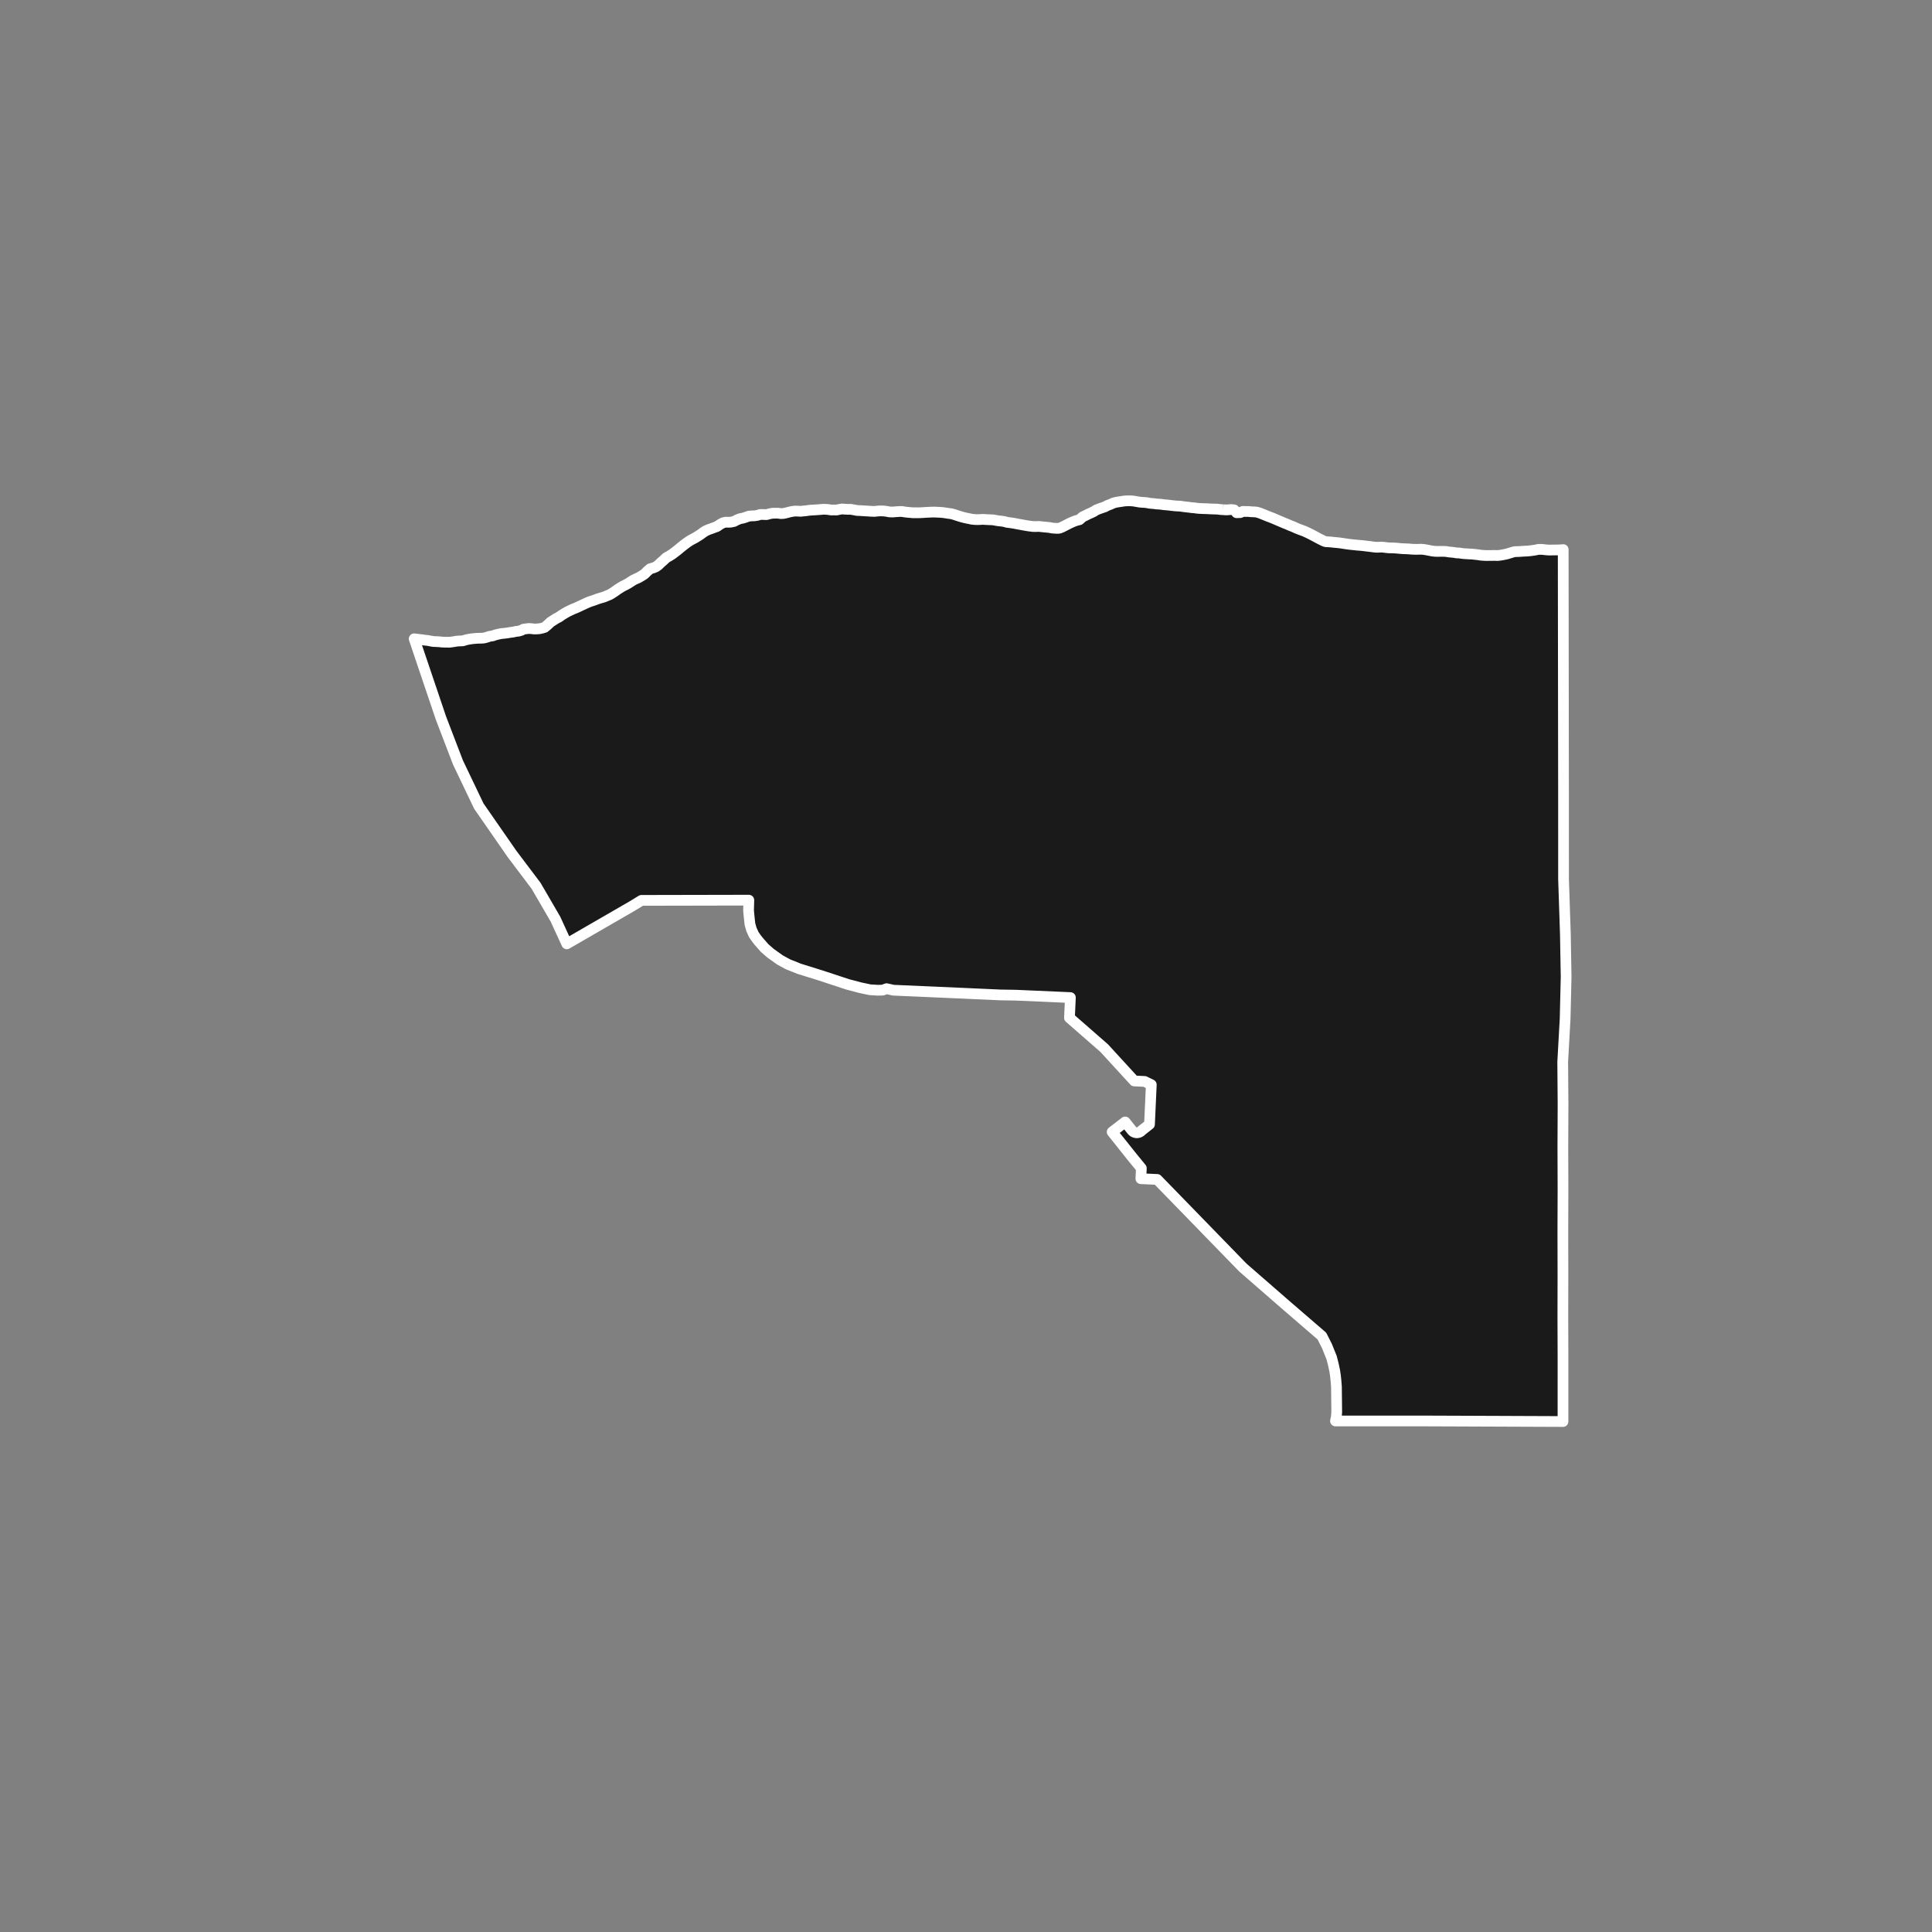 <?xml version="1.0" encoding="utf-8" standalone="no"?>
<!DOCTYPE svg PUBLIC "-//W3C//DTD SVG 1.1//EN"
  "http://www.w3.org/Graphics/SVG/1.1/DTD/svg11.dtd">
<!-- Created with matplotlib (https://matplotlib.org/) -->
<svg height="720pt" version="1.1" viewBox="0 0 720 720" width="720pt" xmlns="http://www.w3.org/2000/svg" xmlns:xlink="http://www.w3.org/1999/xlink">
 <rect x="0" y="0" width="720" height="720" fill="#808080" stroke="none"/>
 <defs>
  <style type="text/css">*{stroke-linecap:butt;stroke-linejoin:round;}</style>
 </defs>
 <g id="figure_1">
  <g id="patch_1">
   <path d="M 0 720 
L 720 720 
L 720 0 
L 0 0 
z
" style="fill:none;"/>
  </g>
  <g id="axes_1">
   <g id="patch_2">
    <path clip-path="url(#p310319cb69)" d="M 455.815 189.942 
L 456.997 190.031 
L 457.992 189.954 
L 458.878 189.891 
L 459.951 190.027 
L 460.84 191.077 
L 462.208 191.029 
L 463.187 190.586 
L 464.244 190.615 
L 465.177 190.614 
L 466.297 190.719 
L 467.385 190.763 
L 468.287 190.838 
L 469.407 191.156 
L 470.466 191.581 
L 471.602 192.037 
L 472.722 192.492 
L 473.391 192.735 
L 474.574 193.206 
L 475.492 193.601 
L 476.519 194.041 
L 477.593 194.497 
L 478.651 194.952 
L 479.818 195.408 
L 480.814 195.864 
L 481.841 196.243 
L 482.962 196.76 
L 483.833 197.124 
L 485.016 197.564 
L 486.199 198.005 
L 487.273 198.506 
L 488.191 198.947 
L 489.125 199.433 
L 490.214 200.01 
L 491.257 200.573 
L 492.207 201.059 
L 493.296 201.606 
L 494.071 201.883 
L 495.054 201.924 
L 496.065 201.998 
L 497.247 202.134 
L 498.32 202.224 
L 499.393 202.344 
L 500.435 202.495 
L 501.477 202.661 
L 502.55 202.812 
L 503.732 202.947 
L 504.743 203.053 
L 505.894 203.173 
L 506.718 203.233 
L 507.745 203.323 
L 508.942 203.473 
L 510.14 203.624 
L 511.104 203.729 
L 512.022 203.865 
L 513.126 203.955 
L 514.214 203.907 
L 515.302 203.906 
L 516.469 204.057 
L 517.495 204.162 
L 518.599 204.191 
L 519.532 204.22 
L 520.543 204.279 
L 521.725 204.4 
L 522.938 204.489 
L 523.964 204.518 
L 524.959 204.563 
L 525.861 204.653 
L 526.825 204.697 
L 527.759 204.726 
L 528.473 204.71 
L 529.515 204.678 
L 530.651 204.768 
L 531.693 204.949 
L 532.797 205.161 
L 533.715 205.343 
L 534.912 205.478 
L 536.063 205.492 
L 536.825 205.475 
L 537.742 205.474 
L 538.908 205.518 
L 540.028 205.715 
L 540.821 205.774 
L 542.019 205.91 
L 542.859 206.061 
L 543.729 206.075 
L 544.492 206.196 
L 545.44 206.317 
L 546.436 206.376 
L 547.353 206.436 
L 548.426 206.48 
L 549.624 206.6 
L 550.836 206.736 
L 551.77 206.887 
L 552.578 206.962 
L 553.745 207.021 
L 554.631 207.02 
L 555.75 207.018 
L 556.885 206.986 
L 557.989 207.03 
L 559.078 206.922 
L 560.119 206.738 
L 561.021 206.569 
L 561.844 206.354 
L 562.807 206.063 
L 563.849 205.742 
L 564.579 205.573 
L 565.714 205.556 
L 566.771 205.494 
L 567.875 205.416 
L 568.994 205.369 
L 569.912 205.292 
L 571.077 205.153 
L 572.259 204.968 
L 573.316 204.738 
L 574.497 204.736 
L 575.57 204.842 
L 576.644 204.962 
L 577.732 204.991 
L 578.836 204.959 
L 579.644 204.958 
L 580.702 204.941 
L 581.821 204.894 
L 582.56 204.816 
L 582.678 294.946 
L 582.689 327.643 
L 583.366 348.081 
L 583.647 364.048 
L 583.277 379.633 
L 582.378 395.759 
L 582.501 411.361 
L 582.434 427.456 
L 582.482 443.194 
L 582.43 459.257 
L 582.463 474.963 
L 582.433 491.041 
L 582.486 506.845 
L 582.482 529.76 
L 567.007 529.698 
L 543.934 529.605 
L 529.816 529.552 
L 520.579 529.552 
L 497.695 529.554 
L 498.022 528.033 
L 498.158 526.196 
L 498.054 516.799 
L 497.899 514.741 
L 497.684 512.712 
L 497.408 510.862 
L 496.889 508.446 
L 496.25 505.95 
L 494.514 501.626 
L 492.631 497.916 
L 479.042 486.194 
L 463.197 472.399 
L 431.242 439.536 
L 425.168 439.271 
L 425.346 435.374 
L 422.063 431.368 
L 414.473 421.845 
L 419.316 418.122 
L 421.825 421.27 
L 422.133 421.588 
L 422.442 421.809 
L 422.726 421.955 
L 423.022 422.059 
L 423.367 422.128 
L 423.692 422.146 
L 424.009 422.12 
L 424.377 422.035 
L 424.706 421.902 
L 424.978 421.745 
L 425.225 421.553 
L 425.44 421.334 
L 428.383 419.01 
L 429.054 404.236 
L 426.583 403.02 
L 422.711 402.838 
L 411.494 390.598 
L 398.562 379.306 
L 398.904 371.77 
L 378.554 370.875 
L 372.847 370.784 
L 358.971 370.162 
L 332.927 369.019 
L 330.408 368.453 
L 328.954 368.993 
L 327.136 369.031 
L 324.226 368.856 
L 320.551 368.075 
L 315.87 366.835 
L 305.919 363.558 
L 297.82 361.034 
L 293.562 359.324 
L 290.686 357.755 
L 287.191 355.258 
L 284.933 353.295 
L 282.671 350.705 
L 281.887 349.705 
L 280.903 348.277 
L 280.027 346.347 
L 279.479 344.382 
L 279.184 341.665 
L 278.962 339.27 
L 279.069 335.464 
L 239.05 335.545 
L 235.699 337.6 
L 211.225 351.746 
L 207.018 342.562 
L 199.784 330.121 
L 190.791 318.201 
L 178.445 300.406 
L 170.677 284.162 
L 164.316 267.569 
L 154.353 238.064 
L 154.427 238.075 
L 155.251 238.181 
L 156.246 238.302 
L 157.194 238.408 
L 158.314 238.574 
L 159.309 238.665 
L 160.413 238.877 
L 161.549 239.074 
L 162.59 239.104 
L 163.632 239.164 
L 164.767 239.284 
L 165.903 239.329 
L 166.742 239.328 
L 167.504 239.343 
L 168.157 239.266 
L 169.105 239.128 
L 170.255 238.929 
L 171.297 238.867 
L 172.479 238.82 
L 173.598 238.468 
L 174.422 238.285 
L 175.479 238.101 
L 176.396 237.993 
L 177.609 237.885 
L 178.448 237.854 
L 179.459 237.838 
L 180.376 237.761 
L 181.386 237.501 
L 182.396 237.149 
L 183.5 236.996 
L 184.619 236.614 
L 185.723 236.338 
L 186.873 236.109 
L 187.93 236.016 
L 189.003 235.878 
L 190.091 235.694 
L 191.164 235.556 
L 192.205 235.326 
L 193.278 235.204 
L 194.304 234.898 
L 195.065 234.485 
L 195.982 234.347 
L 197.195 234.209 
L 198.205 234.3 
L 198.952 234.39 
L 199.932 234.39 
L 201.004 234.312 
L 202.124 234.067 
L 202.963 233.808 
L 204.066 232.892 
L 205.23 231.794 
L 206.302 231.122 
L 207.281 230.496 
L 208.338 229.961 
L 209.301 229.26 
L 210.295 228.649 
L 211.399 228.008 
L 212.502 227.473 
L 213.543 226.985 
L 214.709 226.526 
L 215.766 226.037 
L 216.667 225.61 
L 217.817 225.075 
L 218.982 224.541 
L 219.822 224.205 
L 220.816 223.884 
L 221.842 223.532 
L 222.883 223.135 
L 224.018 222.799 
L 225.184 222.447 
L 226.209 222.019 
L 227.235 221.592 
L 228.043 221.118 
L 229.208 220.355 
L 230.109 219.699 
L 231.212 218.997 
L 232.129 218.447 
L 233.186 217.928 
L 234.118 217.409 
L 235.33 216.631 
L 235.967 216.218 
L 236.884 215.775 
L 237.972 215.287 
L 238.997 214.691 
L 240.147 213.959 
L 241.219 212.891 
L 242.29 211.96 
L 243.363 211.67 
L 244.342 211.288 
L 245.29 210.631 
L 246.284 209.67 
L 247.231 208.846 
L 248.334 207.809 
L 249.453 207.198 
L 250.509 206.527 
L 251.488 205.794 
L 252.607 204.924 
L 253.554 204.131 
L 254.75 203.169 
L 255.962 202.254 
L 257.112 201.476 
L 258.091 200.941 
L 259.023 200.452 
L 260.064 199.811 
L 261.058 199.17 
L 261.991 198.468 
L 262.939 197.858 
L 264.057 197.354 
L 265.037 197.018 
L 266.016 196.651 
L 267.197 196.223 
L 268.393 195.399 
L 269.388 194.85 
L 270.445 194.589 
L 271.533 194.634 
L 272.435 194.572 
L 273.57 194.328 
L 274.596 193.778 
L 275.745 193.305 
L 276.911 193.09 
L 277.968 192.739 
L 279.041 192.357 
L 280.176 192.249 
L 281.14 192.233 
L 282.228 192.064 
L 283.363 191.728 
L 284.529 191.742 
L 285.633 191.787 
L 286.799 191.466 
L 287.841 191.267 
L 289.038 191.251 
L 289.939 191.25 
L 291.043 191.402 
L 292.07 191.34 
L 293.08 191.11 
L 294.059 190.85 
L 295.241 190.59 
L 296.345 190.452 
L 297.402 190.497 
L 298.444 190.542 
L 299.19 190.45 
L 300.263 190.358 
L 301.429 190.189 
L 302.471 190.097 
L 303.621 190.035 
L 304.803 189.957 
L 305.954 189.865 
L 306.808 189.788 
L 307.664 189.803 
L 308.597 189.878 
L 309.732 190.06 
L 310.743 190.044 
L 311.738 190.074 
L 312.639 189.875 
L 313.79 189.676 
L 314.894 189.766 
L 315.967 189.811 
L 317.055 189.81 
L 318.191 190.008 
L 319.388 190.235 
L 320.554 190.28 
L 321.472 190.34 
L 322.638 190.415 
L 323.571 190.46 
L 324.737 190.551 
L 325.857 190.581 
L 326.852 190.488 
L 327.536 190.412 
L 328.578 190.411 
L 329.48 190.44 
L 330.646 190.607 
L 331.517 190.774 
L 332.698 190.804 
L 333.896 190.711 
L 334.269 190.68 
L 335.419 190.618 
L 336.259 190.633 
L 337.099 190.785 
L 338.219 190.921 
L 339.338 191.012 
L 340.131 191.087 
L 341.282 191.086 
L 342.339 191.101 
L 343.428 191.054 
L 344.205 191.008 
L 345.138 190.946 
L 346.04 190.9 
L 347.19 190.853 
L 348.372 190.837 
L 349.585 190.897 
L 350.533 190.942 
L 351.404 191.017 
L 352.29 191.139 
L 353.473 191.32 
L 354.592 191.472 
L 355.728 191.791 
L 356.848 192.171 
L 357.874 192.491 
L 358.932 192.795 
L 360.129 193.083 
L 360.953 193.235 
L 362.151 193.493 
L 363.302 193.614 
L 364.188 193.644 
L 365.059 193.628 
L 366.21 193.551 
L 367.422 193.626 
L 368.402 193.671 
L 369.195 193.701 
L 370.159 193.746 
L 371.356 193.974 
L 372.259 194.11 
L 373.176 194.201 
L 374.28 194.368 
L 375.291 194.657 
L 376.488 194.808 
L 377.453 194.945 
L 378.293 195.096 
L 379.474 195.324 
L 380.501 195.506 
L 381.31 195.658 
L 382.149 195.81 
L 383.238 195.992 
L 383.953 196.083 
L 384.84 196.204 
L 385.959 196.234 
L 387.079 196.187 
L 388.183 196.293 
L 389.287 196.414 
L 390.321 196.505 
L 391.225 196.606 
L 392.049 196.772 
L 392.858 196.847 
L 393.962 196.907 
L 394.771 196.86 
L 395.703 196.493 
L 396.65 196.019 
L 397.659 195.499 
L 398.638 194.995 
L 399.726 194.505 
L 400.689 194.123 
L 400.783 194.095 
L 401.636 193.847 
L 402.289 193.679 
L 403.438 192.641 
L 404.432 192.167 
L 405.597 191.571 
L 406.622 191.127 
L 407.647 190.623 
L 408.532 190.058 
L 409.682 189.599 
L 410.785 189.216 
L 411.81 188.864 
L 412.726 188.36 
L 413.783 187.977 
L 414.917 187.457 
L 415.974 187.181 
L 417.03 187.012 
L 417.87 186.889 
L 419.02 186.704 
L 420.171 186.642 
L 421.321 186.64 
L 422.441 186.73 
L 423.545 186.926 
L 424.728 187.123 
L 425.785 187.213 
L 426.64 187.257 
L 427.402 187.347 
L 428.491 187.559 
L 429.626 187.649 
L 430.031 187.679 
L 430.902 187.814 
L 431.959 187.874 
L 432.846 187.949 
L 433.686 188.085 
L 434.634 188.159 
L 435.676 188.265 
L 436.594 188.385 
L 437.34 188.46 
L 438.196 188.55 
L 439.175 188.595 
L 439.937 188.639 
L 441.104 188.821 
L 442.192 188.941 
L 443.219 189.061 
L 444.09 189.182 
L 444.961 189.241 
L 445.894 189.377 
L 446.967 189.482 
L 447.76 189.511 
L 448.662 189.556 
L 449.533 189.57 
L 450.357 189.614 
L 451.477 189.674 
L 452.472 189.703 
L 453.576 189.732 
L 454.556 189.852 
L 455.302 189.927 
L 455.815 189.942 
" style="fill:#1a1a1a;stroke:#ffffff;stroke-linejoin:miter;stroke-width:4;"/>
   </g>
  </g>
 </g>
 <defs>
  <clipPath id="p310319cb69">
   <rect height="543.6" width="558" x="90" y="86.4"/>
  </clipPath>
 </defs>
</svg>
